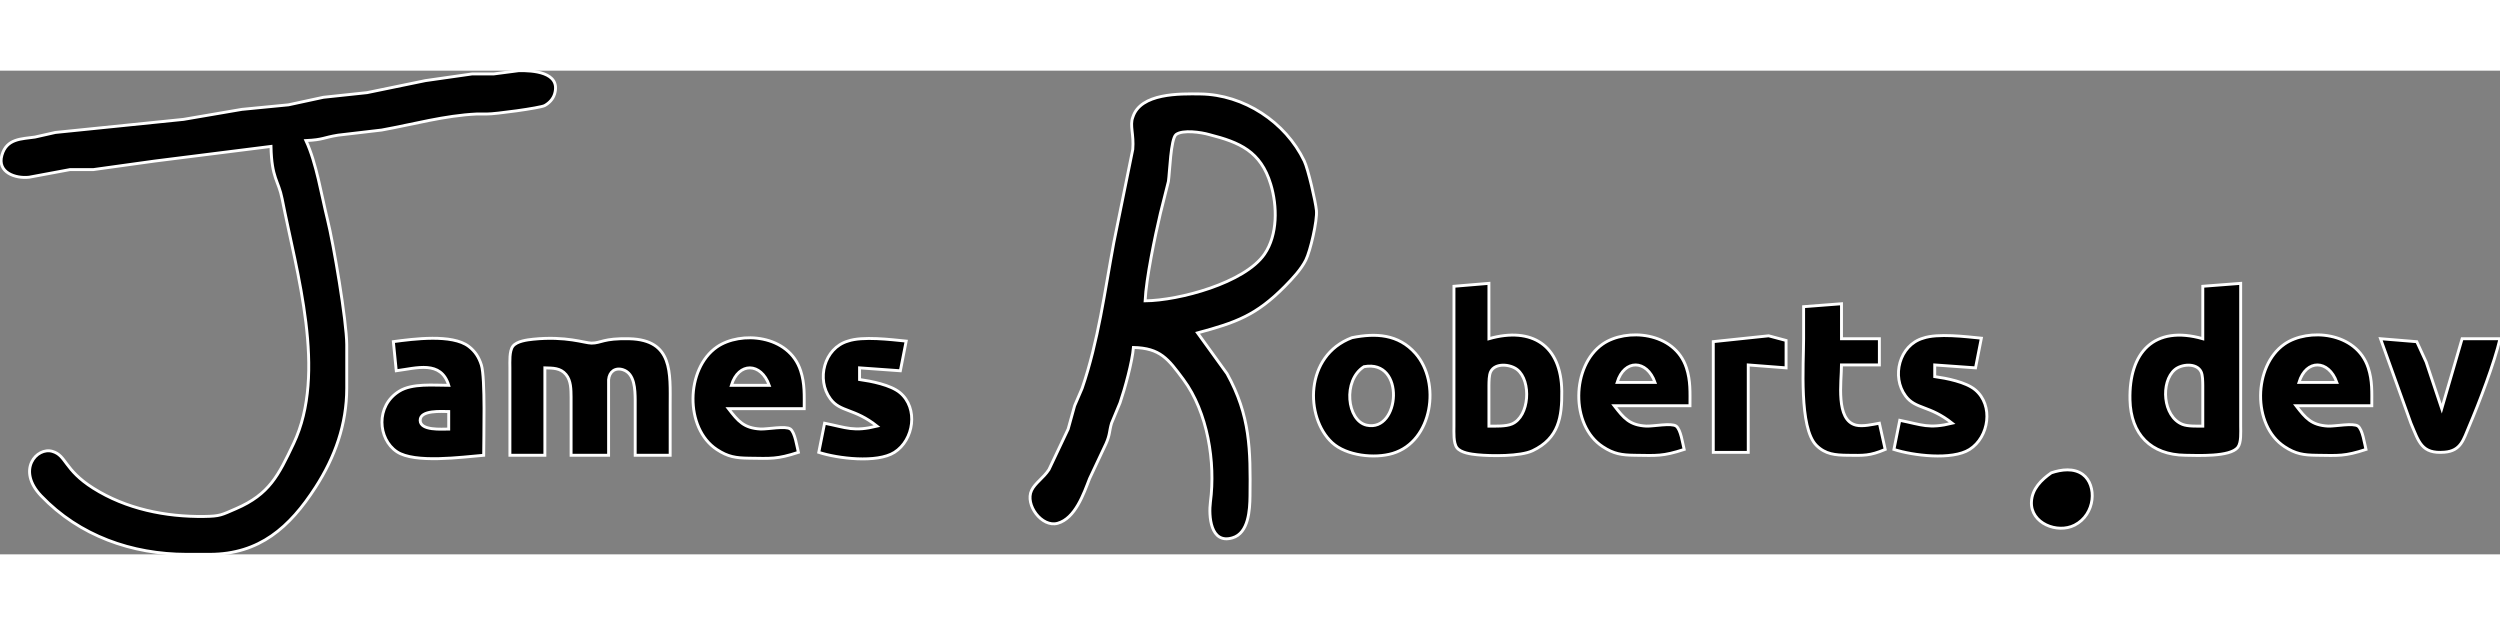<?xml version="1.0" encoding="UTF-8" standalone="no"?>
<!DOCTYPE svg PUBLIC "-//W3C//DTD SVG 20010904//EN"
              "http://www.w3.org/TR/2001/REC-SVG-20010904/DTD/svg10.dtd">

<svg xmlns="http://www.w3.org/2000/svg"
     width="3.0in" height="0.75in"
     viewBox="0 0 858 166">
  <rect x="0" y="0" width="858" height="166" fill="#808080" stroke="none"/>
  <path id="Selection"
        fill="black" stroke="white" stroke-width="1"
        d="M 53.00,31.04
           C 53.00,31.04 32.00,33.96 32.00,33.96
             32.00,33.96 24.00,33.96 24.00,33.96
             24.00,33.96 10.00,36.57 10.00,36.57
             5.32,37.10 -1.06,34.96 0.66,29.00
             2.31,23.25 7.37,23.47 12.00,22.79
             12.00,22.79 19.00,21.21 19.00,21.21
             19.00,21.21 35.00,19.58 35.00,19.58
             35.00,19.58 63.00,16.72 63.00,16.72
             63.00,16.72 83.00,13.29 83.00,13.29
             83.00,13.29 99.00,11.73 99.00,11.73
             99.00,11.73 111.00,9.14 111.00,9.14
             111.00,9.14 126.00,7.54 126.00,7.54
             126.00,7.54 146.00,3.42 146.00,3.42
             146.00,3.42 162.00,1.13 162.00,1.13
             162.00,1.13 169.42,1.13 169.42,1.13
             169.42,1.13 178.00,0.01 178.00,0.01
             182.71,-0.10 192.57,0.43 190.34,7.98
             189.83,9.71 188.50,11.12 186.94,11.98
             185.41,12.82 169.58,14.95 167.17,14.87
             167.17,14.87 163.72,14.87 163.72,14.87
             152.57,15.39 141.88,18.42 131.00,20.38
             131.00,20.38 116.00,22.14 116.00,22.14
             110.88,22.98 110.99,23.71 105.00,24.00
             108.60,31.71 110.29,42.62 112.37,51.00
             114.47,59.41 118.96,85.93 119.00,94.00
             119.00,94.00 119.00,109.00 119.00,109.00
             118.98,121.42 114.97,132.62 108.28,143.00
             99.43,156.72 89.05,165.97 72.00,166.00
             72.00,166.00 64.00,166.00 64.00,166.00
             45.29,165.97 27.26,159.68 14.11,145.91
             5.62,137.02 12.62,129.08 17.98,130.66
             22.84,132.08 21.90,136.90 32.00,143.29
             43.26,150.41 56.85,153.17 70.00,153.00
             75.63,152.92 75.96,152.50 81.00,150.33
             92.48,145.37 95.55,138.92 100.75,128.00
             112.30,103.72 101.78,69.32 96.83,44.00
             95.57,37.58 93.24,37.11 93.00,26.00
             93.00,26.00 53.00,31.04 53.00,31.04 Z
           M 384.39,114.00
           C 384.39,114.00 381.48,121.00 381.48,121.00
             380.66,123.76 380.99,124.85 379.59,128.00
             379.59,128.00 373.94,140.00 373.94,140.00
             371.91,145.24 369.03,153.64 363.00,155.34
             357.56,156.88 351.69,148.95 354.04,144.04
             355.23,141.54 358.12,139.79 360.00,136.91
             360.00,136.91 366.59,123.00 366.59,123.00
             366.59,123.00 368.81,115.00 368.81,115.00
             368.81,115.00 371.39,109.00 371.39,109.00
             376.96,92.79 379.14,75.76 382.26,59.00
             382.26,59.00 388.77,27.00 388.77,27.00
             389.20,21.85 387.69,18.87 388.77,16.00
             391.41,7.61 404.94,7.91 412.00,8.00
             426.87,8.20 441.18,17.60 447.62,31.00
             448.93,33.71 451.52,44.97 451.80,48.00
             452.13,51.44 449.71,61.89 448.15,65.00
             446.54,68.23 443.51,71.44 440.99,74.00
             431.12,83.99 424.22,86.44 411.00,90.00
             411.00,90.00 421.12,104.00 421.12,104.00
             429.10,118.41 429.18,130.14 429.00,146.00
             428.94,150.74 428.54,158.71 422.98,160.34
             415.37,162.59 414.80,152.76 415.42,148.00
             417.21,134.39 414.47,117.20 406.16,106.00
             400.86,98.86 398.22,95.24 389.00,95.00
             388.58,99.98 386.05,109.16 384.39,114.00 Z
           M 433.98,62.96
           C 438.54,56.32 438.38,46.43 436.12,39.00
             432.67,27.65 425.47,24.61 415.00,21.94
             412.32,21.16 405.91,20.19 403.60,21.94
             401.78,23.46 401.45,34.92 401.00,38.00
             401.00,38.00 398.24,49.00 398.24,49.00
             396.41,56.70 393.35,71.41 393.00,79.00
             404.63,78.89 427.20,72.85 433.98,62.96 Z
           M 511.00,73.00
           C 511.00,73.00 511.00,92.00 511.00,92.00
             525.77,87.80 535.82,94.27 536.00,110.00
             536.10,118.85 534.99,126.14 526.00,130.43
             521.83,132.42 511.71,132.31 507.00,131.83
             504.94,131.62 501.36,131.17 500.02,129.42
             498.76,127.77 499.00,124.04 499.00,122.00
             499.00,122.00 499.00,74.00 499.00,74.00
             499.00,74.00 511.00,73.00 511.00,73.00 Z
           M 769.00,73.00
           C 769.00,73.00 769.00,122.00 769.00,122.00
             769.00,123.99 769.26,127.67 768.01,129.28
             765.38,132.65 754.10,132.05 750.00,132.00
             738.16,131.85 731.30,124.83 731.01,113.00
             730.62,96.65 739.28,87.25 756.00,92.00
             756.00,92.00 756.00,74.00 756.00,74.00
             756.00,74.00 769.00,73.00 769.00,73.00 Z
           M 632.00,80.00
           C 632.00,80.00 632.00,92.00 632.00,92.00
             632.00,92.00 645.00,92.00 645.00,92.00
             645.00,92.00 645.00,101.00 645.00,101.00
             645.00,101.00 632.00,101.00 632.00,101.00
             632.00,106.75 629.86,119.99 637.02,121.67
             639.31,122.21 642.67,121.42 645.00,121.00
             645.00,121.00 647.00,130.00 647.00,130.00
             641.63,132.24 639.70,132.07 634.00,132.00
             629.92,131.94 626.47,131.69 623.39,128.61
             617.37,122.59 619.00,100.67 619.00,92.00
             619.00,92.00 619.00,81.00 619.00,81.00
             619.00,81.00 632.00,80.00 632.00,80.00 Z
           M 485.78,97.04
           C 494.55,107.00 491.69,127.22 478.00,131.35
             471.78,133.23 462.08,132.19 457.18,127.66
             447.84,119.03 447.65,97.81 464.00,91.64
             472.17,90.00 479.93,90.41 485.78,97.04 Z
           M 561.00,132.00
           C 556.57,131.94 553.83,131.54 550.03,129.03
             538.90,121.72 539.32,101.31 550.03,93.85
             558.09,88.25 574.73,89.56 578.78,102.00
             580.23,106.45 580.00,110.41 580.00,115.00
             580.00,115.00 554.00,115.00 554.00,115.00
             557.33,119.29 559.26,121.67 565.00,121.99
             567.57,122.08 573.61,120.82 575.26,121.99
             576.86,123.20 577.49,127.98 578.00,130.00
             570.60,132.40 568.65,132.10 561.00,132.00 Z
           M 607.00,91.00
           C 607.00,91.00 612.98,92.60 612.98,92.60
             612.98,92.60 612.98,102.00 612.98,102.00
             612.98,102.00 600.00,101.00 600.00,101.00
             600.00,101.00 600.00,131.00 600.00,131.00
             600.00,131.00 588.00,131.00 588.00,131.00
             588.00,131.00 588.00,93.00 588.00,93.00
             588.00,93.00 607.00,91.00 607.00,91.00 Z
           M 654.01,111.66
           C 649.05,104.99 651.85,94.22 660.00,91.82
             665.02,90.07 674.71,91.30 680.00,91.82
             680.00,91.82 678.00,102.00 678.00,102.00
             678.00,102.00 664.00,101.00 664.00,101.00
             664.00,101.00 664.00,105.00 664.00,105.00
             668.09,105.58 674.66,106.85 677.86,109.51
             684.26,114.82 682.66,125.76 675.96,130.00
             669.96,133.78 656.48,132.10 650.00,130.00
             650.00,130.00 652.00,120.00 652.00,120.00
             659.69,121.55 661.94,122.96 670.00,121.00
             662.20,114.79 657.42,116.26 654.01,111.66 Z
           M 795.00,132.00
           C 790.57,131.94 787.83,131.54 784.03,129.03
             772.90,121.72 773.32,101.31 784.03,93.85
             792.09,88.25 808.73,89.56 812.78,102.00
             814.23,106.45 814.00,110.41 814.00,115.00
             814.00,115.00 788.00,115.00 788.00,115.00
             791.33,119.29 793.26,121.67 799.00,121.99
             801.57,122.08 807.61,120.82 809.26,121.99
             810.86,123.20 811.49,127.98 812.00,130.00
             804.60,132.40 802.65,132.10 795.00,132.00 Z
           M 160.89,94.65
           C 163.09,96.34 164.37,98.38 165.20,101.00
             166.59,105.42 166.00,125.97 166.00,132.00
             158.64,132.60 142.32,134.89 136.19,130.77
             129.69,126.41 128.81,115.08 137.02,110.01
             141.49,107.24 148.79,108.00 154.00,108.00
             151.36,99.33 143.05,102.07 136.00,103.00
             136.00,103.00 135.00,93.00 135.00,93.00
             141.85,92.10 155.20,90.28 160.89,94.65 Z
           M 175.00,102.00
           C 175.00,99.96 174.76,96.23 176.02,94.58
             177.36,92.83 180.94,92.38 183.00,92.17
             194.32,91.01 200.70,93.51 203.00,93.51
             206.38,93.51 206.96,91.79 216.00,92.01
             231.03,92.38 230.00,103.78 230.00,115.00
             230.00,115.00 230.00,132.00 230.00,132.00
             230.00,132.00 218.00,132.00 218.00,132.00
             218.00,132.00 218.00,113.00 218.00,113.00
             217.95,109.56 217.89,103.99 213.87,102.66
             211.14,101.75 209.09,103.33 208.87,106.06
             208.87,106.06 208.87,132.00 208.87,132.00
             208.87,132.00 196.00,132.00 196.00,132.00
             196.00,132.00 196.00,112.00 196.00,112.00
             195.96,109.42 196.00,106.42 194.26,104.31
             192.32,101.96 189.75,102.10 187.00,102.00
             187.00,102.00 187.00,132.00 187.00,132.00
             187.00,132.00 175.00,132.00 175.00,132.00
             175.00,132.00 175.00,102.00 175.00,102.00 Z
           M 257.00,133.00
           C 252.57,132.94 249.83,132.54 246.03,130.03
             234.90,122.72 235.32,102.31 246.03,94.85
             254.09,89.25 270.73,90.56 274.78,103.00
             276.23,107.45 276.00,111.41 276.00,116.00
             276.00,116.00 250.00,116.00 250.00,116.00
             253.33,120.29 255.26,122.67 261.00,122.99
             263.57,123.08 269.61,121.82 271.26,122.99
             272.86,124.20 273.49,128.98 274.00,131.00
             266.60,133.40 264.65,133.10 257.00,133.00 Z
           M 285.01,112.66
           C 280.05,105.99 282.85,95.22 291.00,92.82
             296.02,91.07 305.71,92.30 311.00,92.82
             311.00,92.82 309.00,103.00 309.00,103.00
             309.00,103.00 295.00,102.00 295.00,102.00
             295.00,102.00 295.00,106.00 295.00,106.00
             299.09,106.58 305.66,107.85 308.86,110.51
             315.26,115.82 313.66,126.76 306.96,131.00
             300.96,134.78 287.48,133.10 281.00,131.00
             281.00,131.00 283.00,121.00 283.00,121.00
             290.69,122.55 292.94,123.96 301.00,122.00
             293.20,115.79 288.42,117.26 285.01,112.66 Z
           M 829.44,93.02
           C 829.44,93.02 832.66,100.00 832.66,100.00
             832.66,100.00 838.00,116.00 838.00,116.00
             838.00,116.00 845.00,92.00 845.00,92.00
             845.00,92.00 858.00,92.00 858.00,92.00
             856.15,100.09 850.77,114.18 847.42,122.00
             845.45,126.60 844.63,130.47 838.99,130.94
             831.05,131.60 830.19,127.45 827.43,121.00
             827.43,121.00 817.00,92.00 817.00,92.00
             817.00,92.00 829.44,93.02 829.44,93.02 Z
           M 469.04,121.67
           C 480.49,124.20 482.44,98.93 468.11,101.60
             460.74,106.26 462.26,120.17 469.04,121.67 Z
           M 518.89,121.26
           C 524.93,118.69 525.63,106.50 520.72,102.60
             518.39,100.74 513.15,100.16 511.60,103.31
             511.01,104.52 511.03,106.66 511.00,108.00
             511.00,108.00 511.00,122.00 511.00,122.00
             513.27,121.99 516.84,122.14 518.89,121.26 Z
           M 555.00,107.00
           C 555.00,107.00 568.00,107.00 568.00,107.00
             565.21,99.10 557.46,98.91 555.00,107.00 Z
           M 756.00,108.00
           C 755.97,106.66 755.99,104.52 755.40,103.31
             753.88,100.21 748.70,100.68 746.42,102.60
             741.44,106.78 742.24,118.74 749.04,121.40
             750.87,122.12 754.00,121.99 756.00,122.00
             756.00,122.00 756.00,108.00 756.00,108.00 Z
           M 789.00,107.00
           C 789.00,107.00 802.00,107.00 802.00,107.00
             799.21,99.10 791.46,98.91 789.00,107.00 Z
           M 251.00,108.00
           C 251.00,108.00 264.00,108.00 264.00,108.00
             261.21,100.10 253.46,99.91 251.00,108.00 Z
           M 144.20,120.00
           C 144.20,123.64 151.68,123.00 154.00,123.00
             154.00,123.00 154.00,117.00 154.00,117.00
             151.68,117.00 144.20,116.36 144.20,120.00 Z
           M 714.85,138.60
           C 719.75,142.26 719.21,152.31 712.00,155.98
             706.09,158.98 696.86,155.38 697.19,148.00
             697.39,143.53 700.61,140.40 704.01,138.02
             707.41,136.88 711.74,136.27 714.85,138.60 Z" />
</svg>
